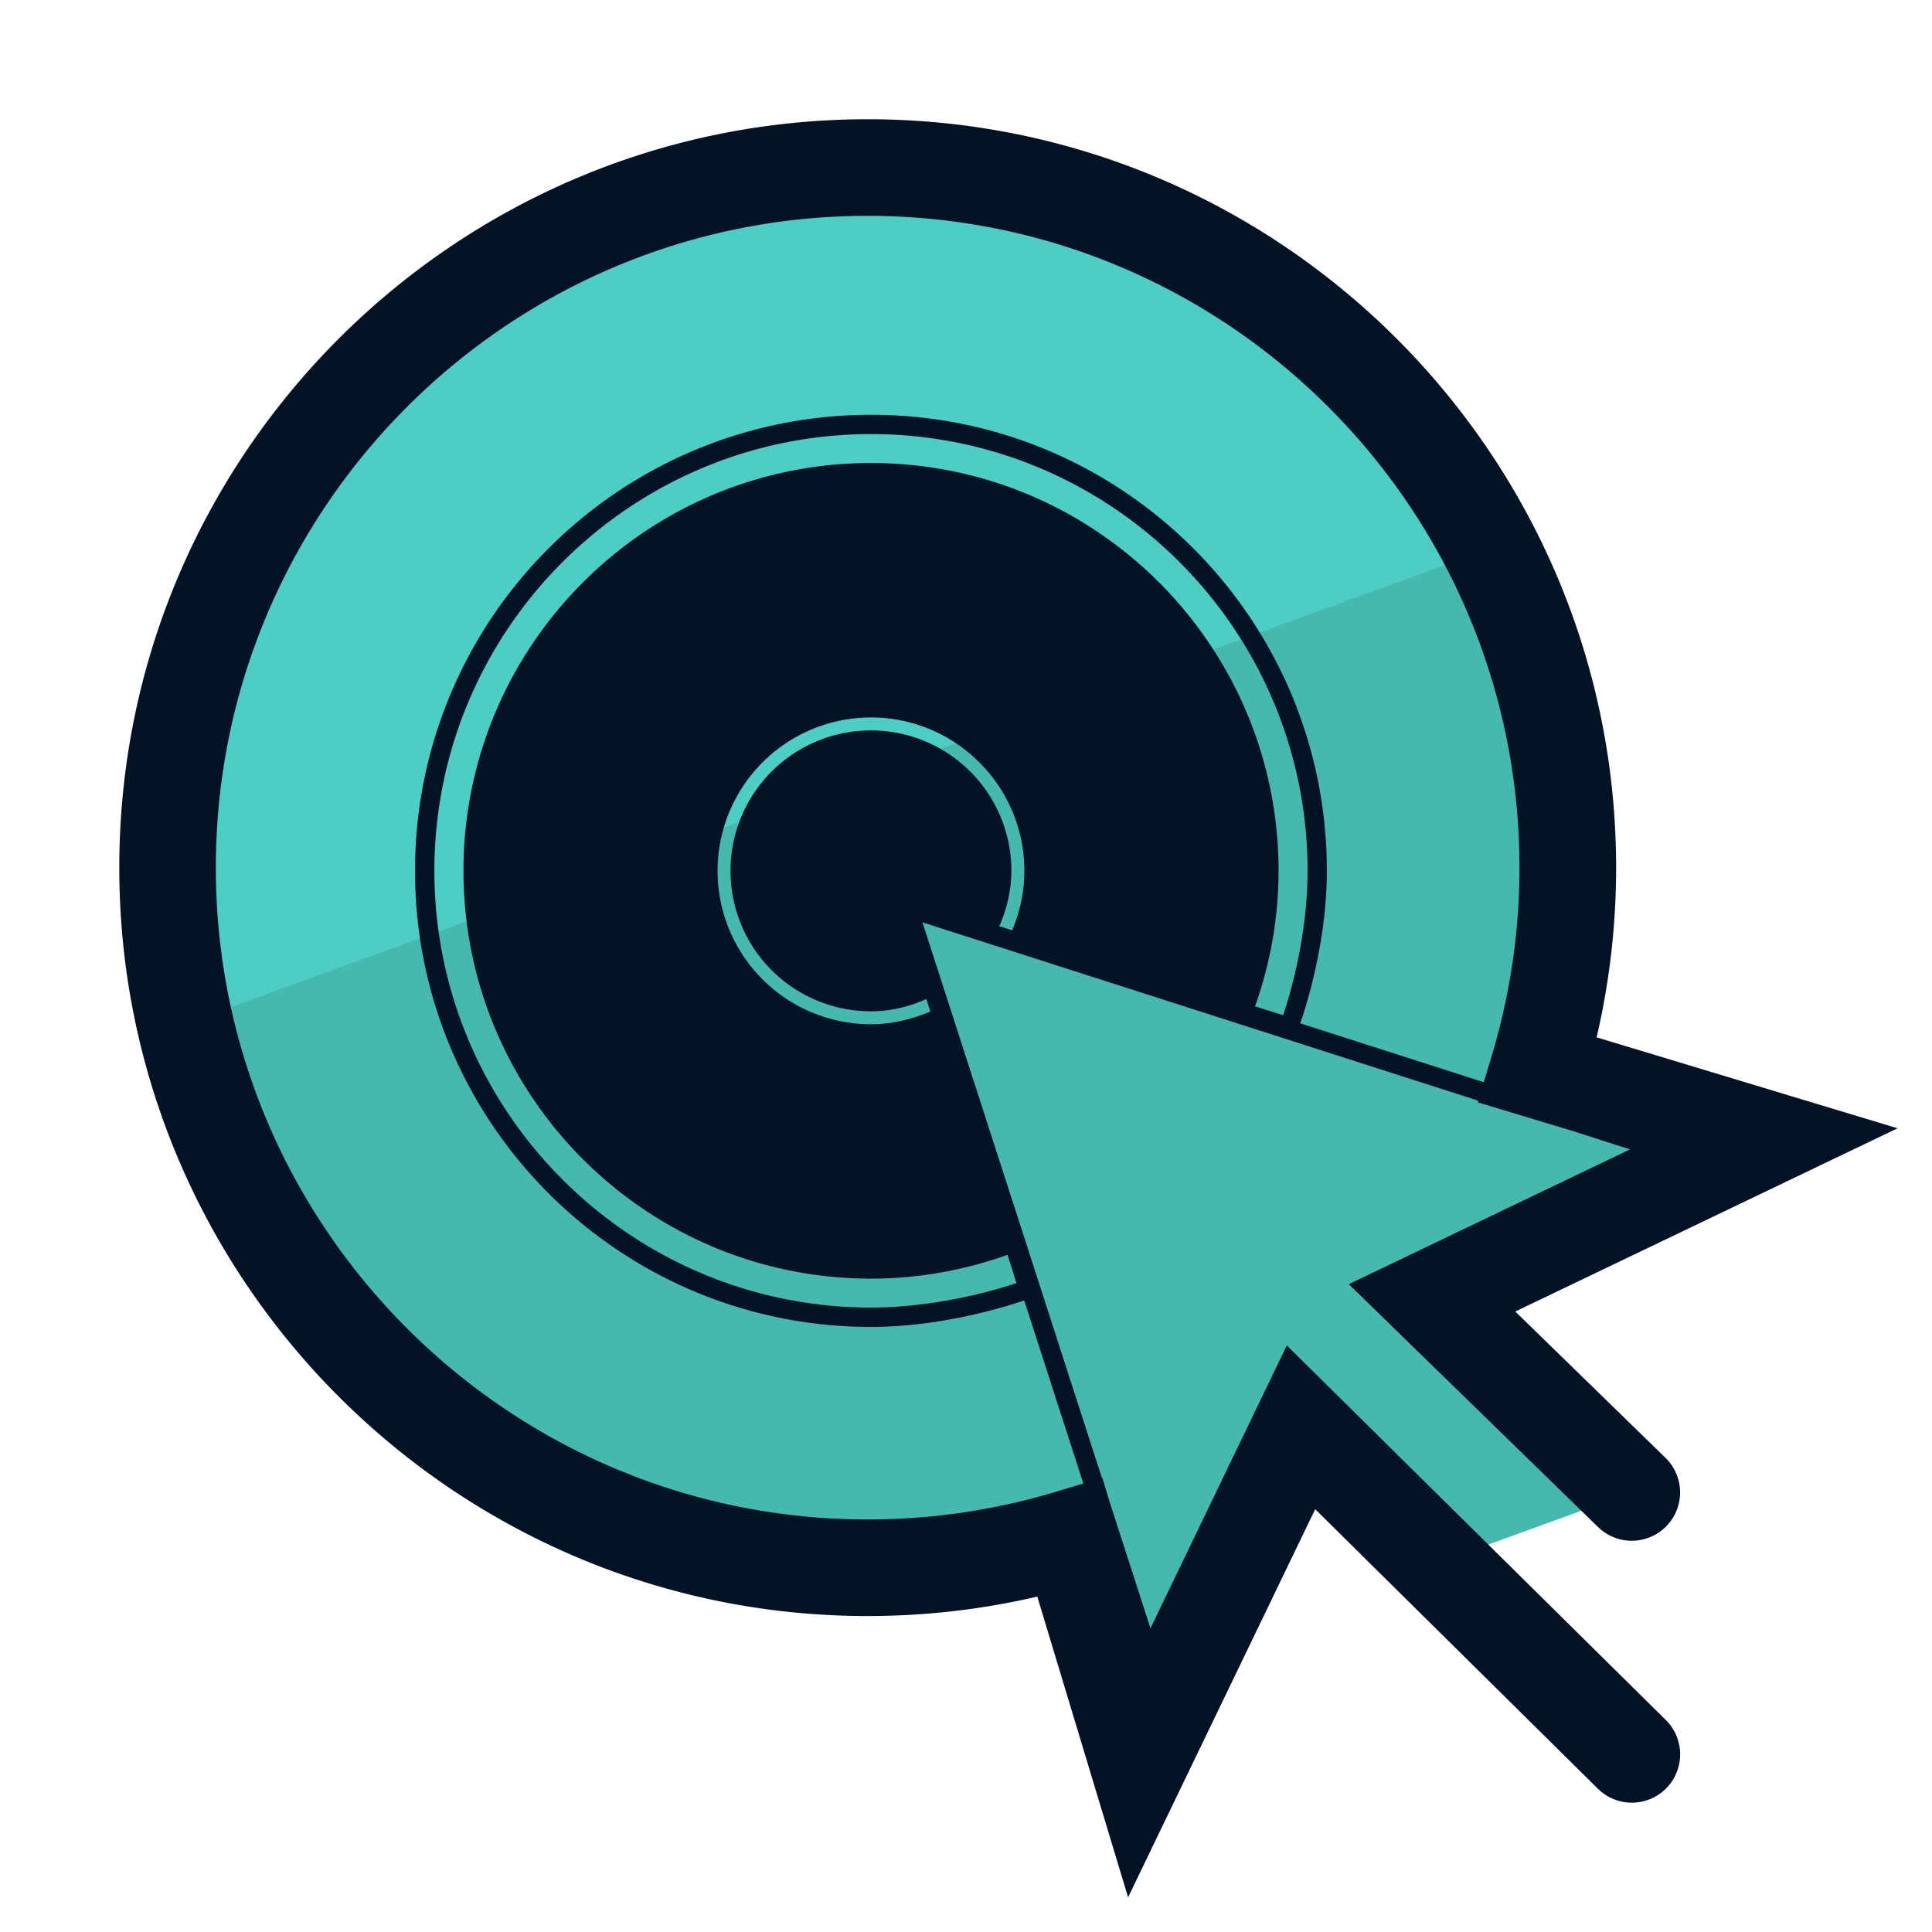 <svg xmlns="http://www.w3.org/2000/svg" version="1" viewBox="0 0 50 50"><path fill="#46B8B0" d="M37.06 33.587l5.171 5.037-5.016 1.823-3.546-3.511-2.812 5.828-2.049.742-1.116-3.702c-1.66.494-3.419.77-5.235.77-10.01 0-18.12-8.11-18.12-18.121 0-10.003 8.11-18.113 18.12-18.113 10.004 0 18.114 8.11 18.114 18.113 0 1.823-.268 3.582-.77 5.242l5.864 1.766-8.605 4.126z"/><path fill="#4ECDC4" d="M38.578 14.195L4.796 26.494a17.703 17.703 0 0 1-.459-4.041c0-10.003 8.11-18.113 18.12-18.113 7.029 0 13.119 4.005 16.121 9.855z"/><path fill="#031326" d="M33.303 34.82l-3.529 7.321-1.071-3.317-.175-.581-.011.003-4.644-14.376 14.384 4.615-.013.043 2.487.751 1.455.467-7.279 3.489 6.451 6.285a1.25 1.25 0 0 0 1.745-1.791l-3.887-3.787L49.11 29.2l-7.789-2.354c.335-1.438.504-2.911.504-4.392 0-10.68-8.688-19.368-19.369-19.368-10.68 0-19.369 8.688-19.369 19.368s8.689 19.369 19.369 19.369a19.37 19.37 0 0 0 4.389-.503l2.35 7.782 4.842-10.044 7.316 7.234a1.25 1.25 0 0 0 1.758-1.778l-9.808-9.694zm-7.109-10.745l-.334-.105a3.56 3.56 0 0 0 .315-1.432 3.635 3.635 0 1 0-3.635 3.635c.513 0 .993-.123 1.435-.318l.102.323c-.477.201-.989.33-1.536.33a3.97 3.97 0 1 1 0-7.94c2.19 0 3.97 1.78 3.97 3.97a3.915 3.915 0 0 1-.317 1.537zm6.286 1.97c.39-1.095.609-2.278.609-3.508 0-5.821-4.719-10.554-10.547-10.554s-10.547 4.733-10.547 10.554 4.719 10.554 10.547 10.554c1.237 0 2.426-.221 3.533-.616l.232.732c-1.213.4-2.586.633-3.762.633-6.232 0-11.303-5.07-11.303-11.303s5.07-11.303 11.303-11.303c6.228 0 11.295 5.07 11.295 11.303 0 1.182-.228 2.519-.632 3.735l-.728-.227zm1.172.439c.409-1.214.687-2.631.687-3.946 0-6.515-5.28-11.803-11.795-11.803-6.523 0-11.803 5.288-11.803 11.803s5.28 11.803 11.803 11.803c1.311 0 2.746-.278 3.963-.685l1.53 4.737-.707.213c-1.58.477-3.221.718-4.875.718-9.301 0-16.869-7.567-16.869-16.869S13.153 5.586 22.455 5.586s16.869 7.567 16.869 16.868a16.85 16.85 0 0 1-.72 4.877l-.204.676-4.748-1.523z"/></svg>